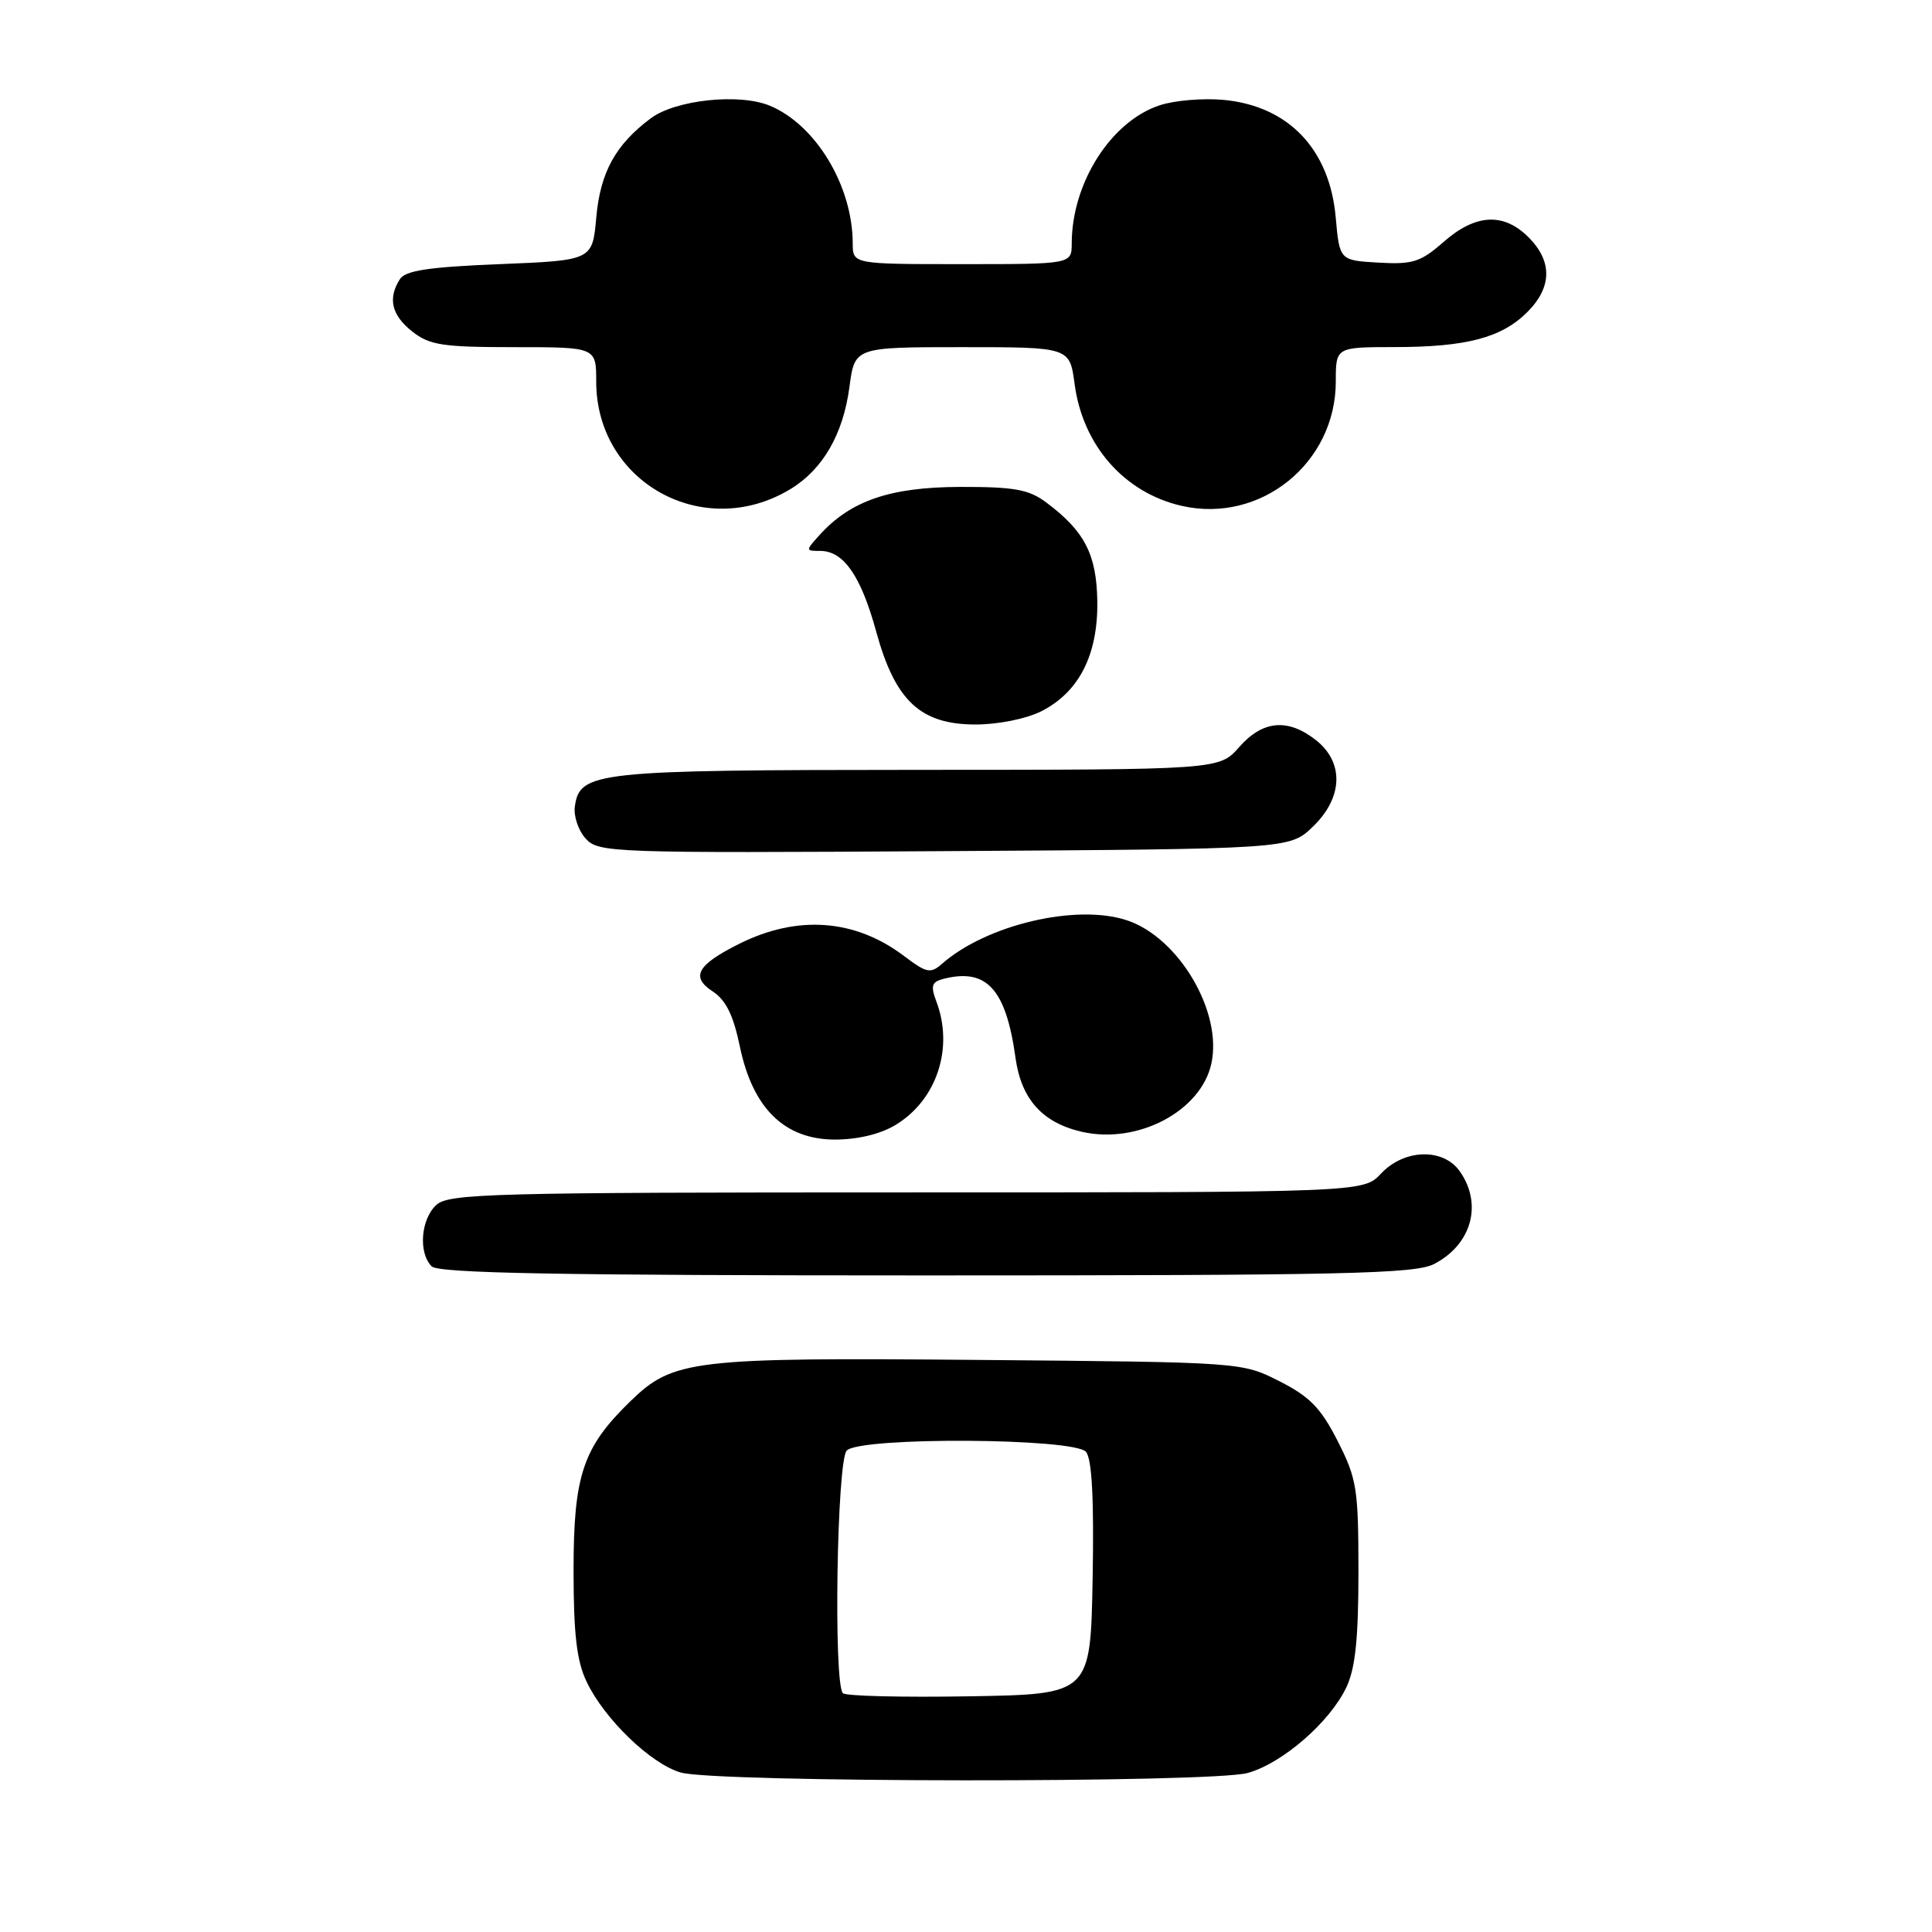 <?xml version="1.0" encoding="UTF-8" standalone="no"?>
<!DOCTYPE svg PUBLIC "-//W3C//DTD SVG 1.1//EN" "http://www.w3.org/Graphics/SVG/1.1/DTD/svg11.dtd" >
<svg xmlns="http://www.w3.org/2000/svg" xmlns:xlink="http://www.w3.org/1999/xlink" version="1.1" viewBox="0 0 256 256">
 <g >
 <path fill="currentColor"
d=" M 165.32 234.93 C 169.93 233.65 176.20 228.20 178.40 223.58 C 179.59 221.06 180.00 217.14 180.00 208.28 C 180.00 197.25 179.79 195.95 177.25 190.95 C 175.02 186.57 173.56 185.06 169.53 183.02 C 164.56 180.50 164.56 180.50 130.03 180.20 C 91.69 179.86 89.21 180.15 83.52 185.68 C 77.24 191.78 76.00 195.47 76.00 208.06 C 76.00 216.51 76.41 220.07 77.72 222.82 C 80.07 227.77 86.24 233.73 90.21 234.87 C 94.86 236.21 160.52 236.26 165.32 234.93 Z  M 190.02 167.49 C 194.99 164.92 196.49 159.57 193.44 155.22 C 191.25 152.09 186.08 152.22 183.00 155.50 C 180.65 158.00 180.65 158.00 120.15 158.00 C 65.26 158.00 59.49 158.15 57.83 159.65 C 55.75 161.53 55.41 166.01 57.20 167.80 C 58.11 168.71 74.03 169.00 122.75 169.00 C 178.19 169.00 187.50 168.79 190.02 167.49 Z  M 118.70 149.04 C 124.15 145.72 126.41 138.83 124.06 132.67 C 123.30 130.65 123.46 130.11 124.96 129.72 C 130.72 128.22 133.29 131.02 134.56 140.17 C 135.32 145.66 138.14 148.79 143.40 149.98 C 150.78 151.64 159.13 147.23 160.51 140.94 C 162.02 134.09 156.19 124.21 149.31 121.94 C 142.61 119.73 130.71 122.53 124.81 127.72 C 123.30 129.04 122.77 128.93 119.81 126.69 C 113.31 121.77 105.67 121.20 97.93 125.07 C 92.38 127.85 91.49 129.43 94.41 131.35 C 96.19 132.51 97.17 134.50 98.04 138.69 C 99.74 146.87 103.97 151.00 110.65 151.00 C 113.69 150.99 116.69 150.27 118.70 149.04 Z  M 173.94 109.56 C 177.96 105.71 178.13 101.04 174.37 98.07 C 170.64 95.14 167.31 95.45 164.19 99.00 C 161.55 102.00 161.55 102.00 121.53 102.01 C 78.83 102.03 76.83 102.24 76.17 106.86 C 75.99 108.13 76.63 110.04 77.60 111.11 C 79.30 112.99 80.87 113.05 125.12 112.78 C 170.87 112.50 170.87 112.50 173.94 109.56 Z  M 137.97 94.25 C 142.97 91.72 145.49 86.79 145.40 79.70 C 145.31 73.46 143.72 70.37 138.61 66.56 C 136.31 64.85 134.39 64.50 127.17 64.52 C 117.96 64.55 112.71 66.34 108.60 70.89 C 106.72 72.97 106.72 73.00 108.69 73.00 C 111.79 73.00 114.08 76.31 116.11 83.72 C 118.62 92.87 121.97 96.00 129.27 96.00 C 132.26 96.00 135.98 95.25 137.97 94.25 Z  M 104.70 64.83 C 109.02 62.22 111.73 57.55 112.56 51.24 C 113.26 46.00 113.26 46.00 127.50 46.00 C 141.74 46.00 141.74 46.00 142.39 50.88 C 143.47 59.03 148.97 65.29 156.58 67.03 C 167.03 69.41 177.00 61.36 177.00 50.55 C 177.00 46.00 177.00 46.00 184.75 45.99 C 194.30 45.99 198.97 44.76 202.38 41.35 C 205.66 38.07 205.72 34.63 202.55 31.45 C 199.23 28.13 195.53 28.33 191.29 32.05 C 188.23 34.73 187.20 35.06 182.66 34.80 C 177.50 34.50 177.50 34.50 176.99 28.81 C 176.19 19.78 170.75 14.07 162.19 13.24 C 159.46 12.98 155.63 13.30 153.67 13.95 C 147.22 16.07 142.02 24.23 142.01 32.25 C 142.00 35.00 142.00 35.00 127.50 35.00 C 113.00 35.00 113.00 35.00 112.99 32.25 C 112.98 24.63 108.09 16.52 101.99 14.00 C 97.96 12.33 89.51 13.23 86.24 15.67 C 81.56 19.16 79.54 22.84 79.01 28.81 C 78.50 34.50 78.50 34.50 66.21 35.00 C 56.77 35.38 53.70 35.85 52.98 37.00 C 51.36 39.56 51.89 41.77 54.63 43.93 C 56.93 45.74 58.66 46.00 68.13 46.00 C 79.00 46.00 79.00 46.00 79.00 50.55 C 79.00 63.89 93.18 71.77 104.70 64.83 Z  M 111.69 224.36 C 110.42 223.09 110.89 193.51 112.20 192.20 C 114.03 190.37 142.37 190.54 143.90 192.38 C 144.69 193.33 144.97 198.65 144.78 209.13 C 144.50 224.50 144.50 224.50 128.44 224.77 C 119.61 224.92 112.07 224.74 111.69 224.36 Z "/>
</g>
</svg>